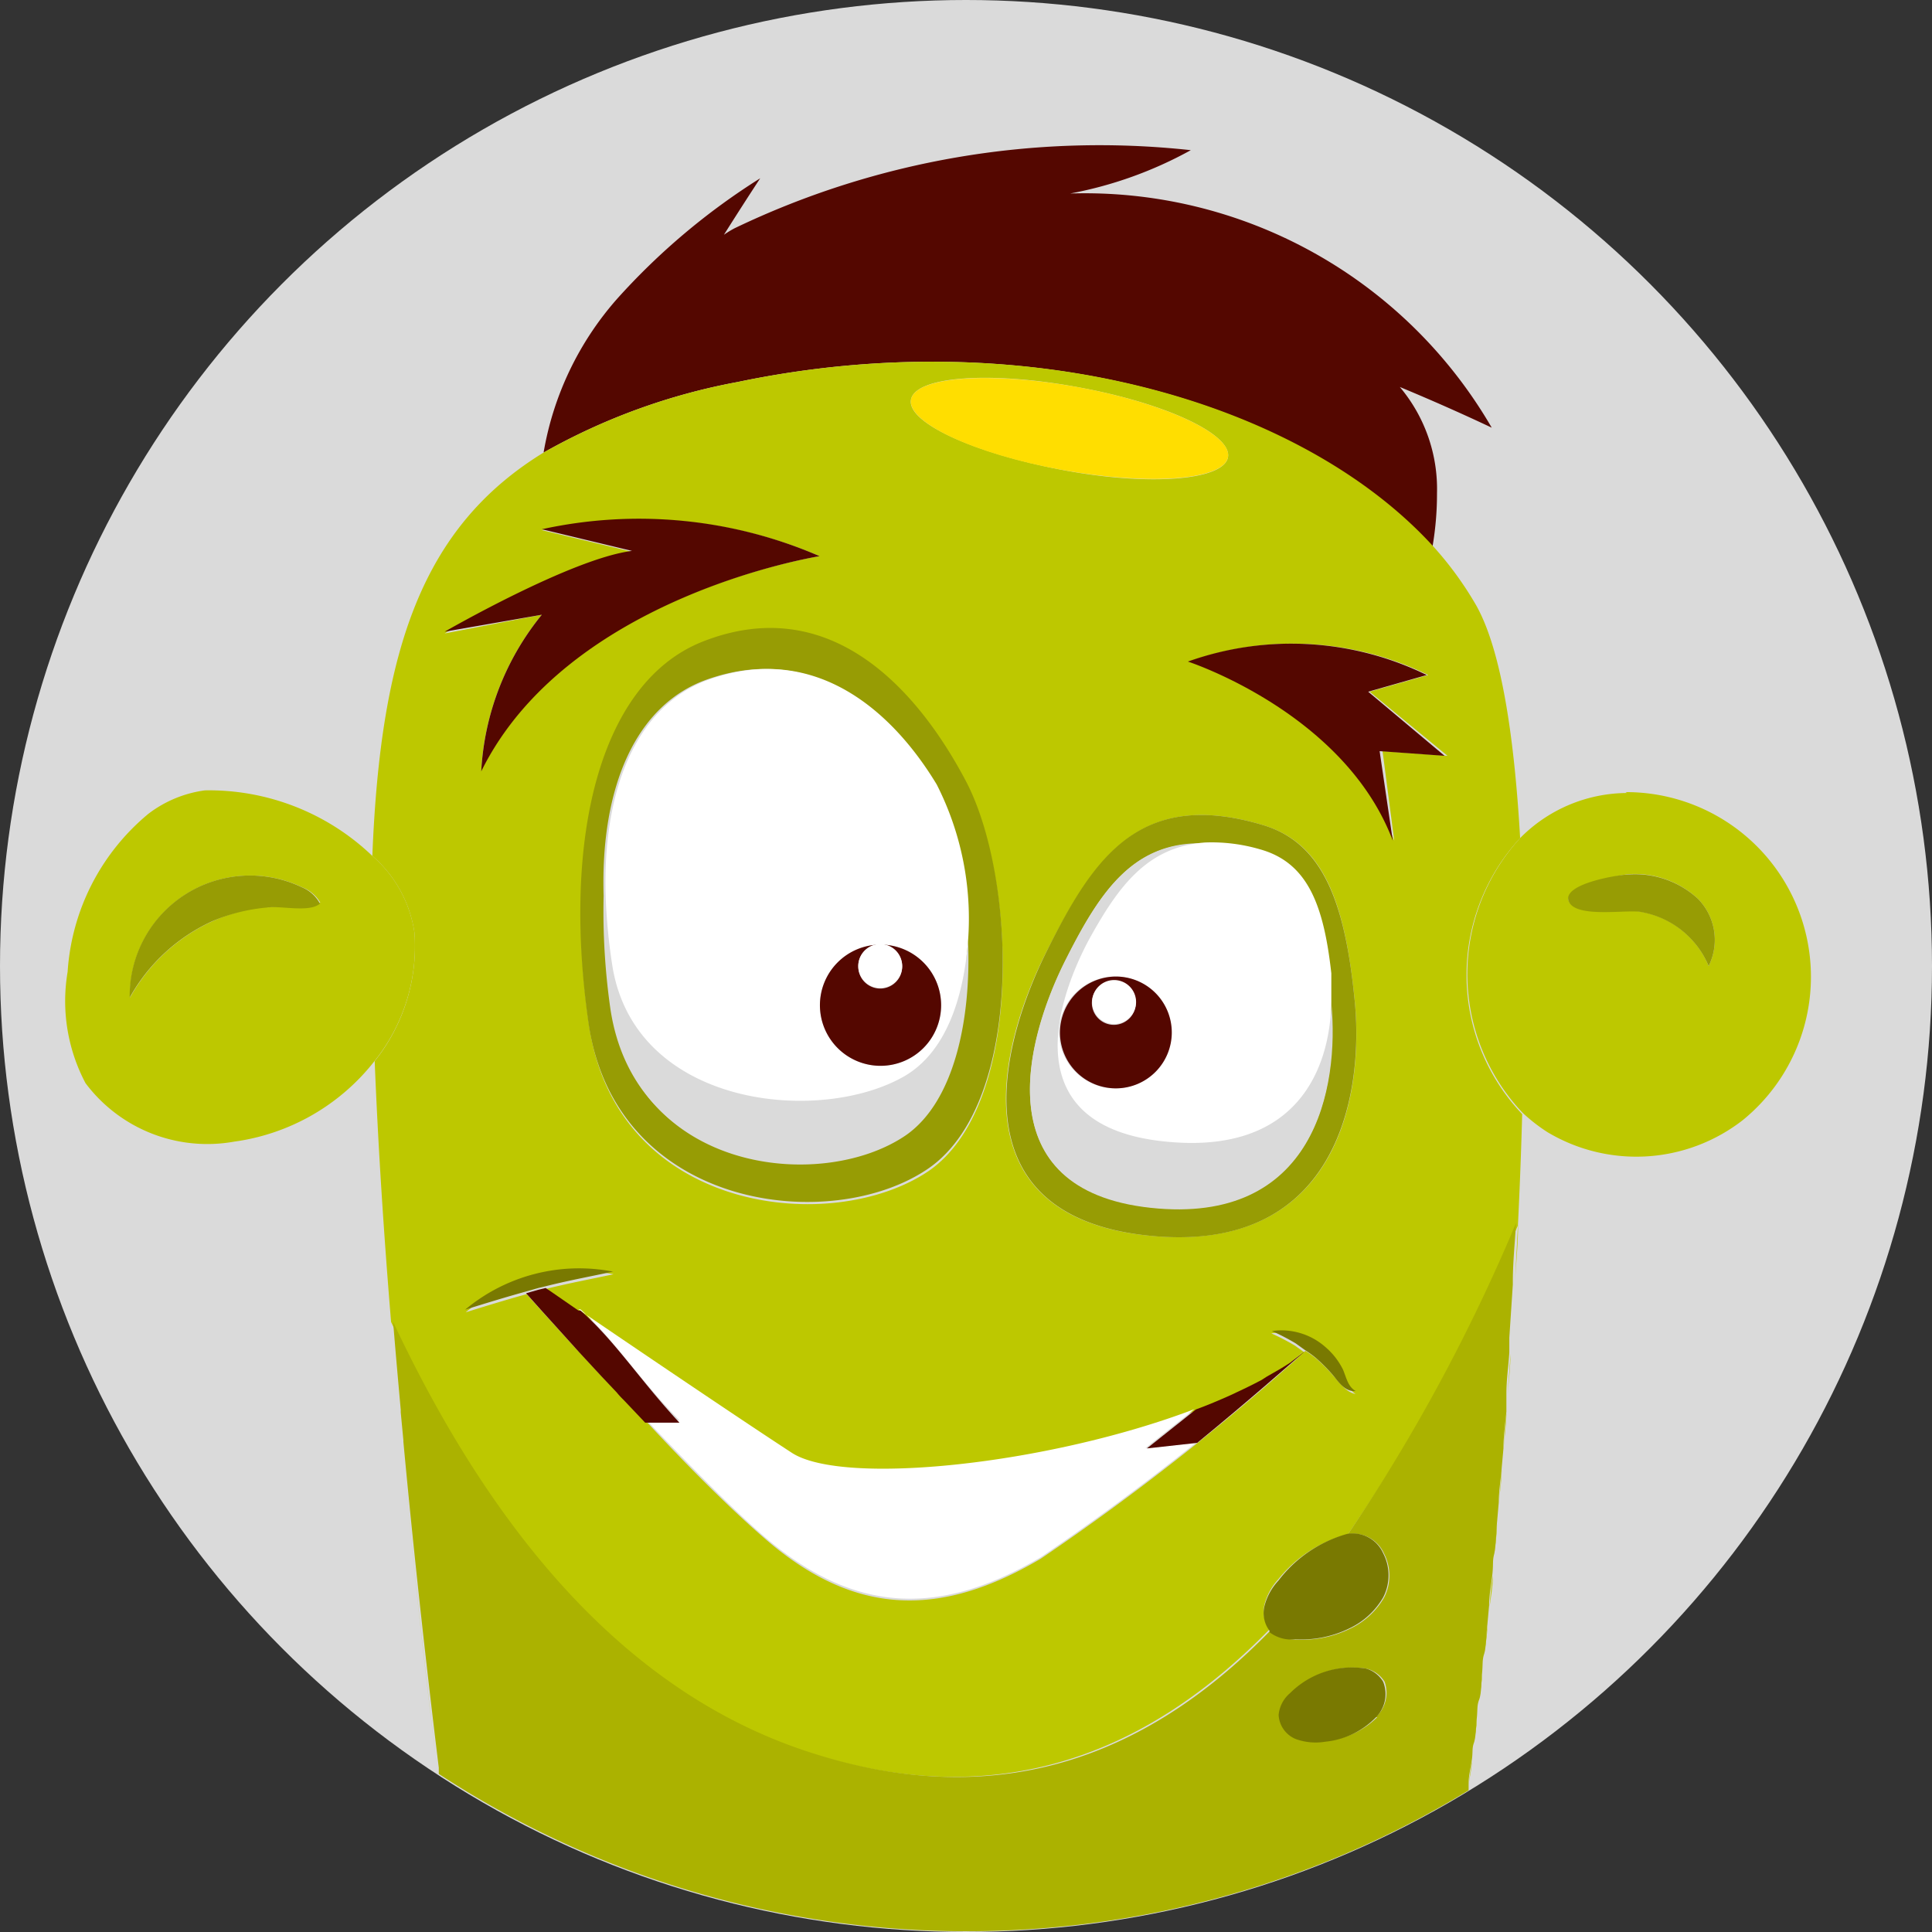 <svg xmlns="http://www.w3.org/2000/svg" viewBox="0 0 66 66"><rect x="0" y="0" width="66" height="66" fill="#333333" stroke="none"/><defs><style>.cls-1{fill:#dadada;}.cls-2{fill:#540700;}.cls-3{fill:#bdc800;}.cls-4{fill:#abb200;}.cls-5{fill:#979c04;}.cls-6{fill:#fff;}.cls-7{fill:#797901;}.cls-8{fill:#ffde00;}</style></defs><title>m1</title><g id="Layer_2" data-name="Layer 2"><g id="characters"><circle class="cls-1" cx="33" cy="33" r="33"/><path class="cls-2" d="M48.93,18.71a10.62,10.62,0,0,0,.16-1.86,5.41,5.41,0,0,0-1.27-3.63c1.06.44,2.1.9,3.14,1.39a16.07,16.07,0,0,0-14.4-8,13.73,13.73,0,0,0,4.12-1.48A28.8,28.8,0,0,0,25.09,7.8a3.48,3.48,0,0,0-.36.22c.41-.65.82-1.29,1.24-1.93a23,23,0,0,0-4.89,4.12,10.63,10.63,0,0,0-2.51,5.25,21.34,21.34,0,0,1,6.63-2.41C35,11,44.38,13.68,48.93,18.71Z"/><path class="cls-3" d="M50.63,57.18c0,.31-.07.61-.1.91C50.56,57.79,50.6,57.49,50.63,57.18Z"/><path class="cls-3" d="M14.93,60.42c-.36-3-.81-6.85-1.21-11.14C14.12,53.57,14.57,57.47,14.93,60.42Z"/><path class="cls-3" d="M50.28,60.15c0,.27-.07.54-.11.79C50.21,60.69,50.24,60.43,50.28,60.15Z"/><path class="cls-3" d="M15,60.63h0l0-.15Z"/><path class="cls-3" d="M50.45,58.72c0,.29-.07.57-.1.85C50.38,59.29,50.42,59,50.45,58.72Z"/><path class="cls-3" d="M51.46,48.26c0,.42-.07.84-.1,1.26C51.39,49.1,51.42,48.68,51.46,48.26Z"/><path class="cls-3" d="M51.75,43.92l-.12,1.82Z"/><path class="cls-3" d="M51.93,28.63c-.21-3.65-.68-6.54-1.53-8a11.8,11.8,0,0,0-1.47-2C44.38,13.68,35,11,25.2,13.05a21.34,21.34,0,0,0-6.63,2.41C14.43,18,13,22.18,12.72,29.24a4.28,4.28,0,0,1,1.44,2.63,6.28,6.28,0,0,1-1.36,4.38c.12,3,.32,6,.56,8.91,3.08,6.54,7.51,12.46,14.08,14.65,6.75,2.25,11.87,0,15.93-4.15a1,1,0,0,1-.17-.86,2,2,0,0,1,.47-.85,4.47,4.47,0,0,1,2.38-1.54,61.51,61.51,0,0,0,5.81-10.56c0,.66-.07,1.31-.11,2,.11-1.94.2-3.89.25-5.79A6.89,6.89,0,0,1,51.93,28.63ZM36.79,13.22c3,.54,5.3,1.61,5.16,2.4s-2.69,1-5.68.43-5.3-1.61-5.15-2.4S33.8,12.67,36.79,13.22ZM31.73,40c-3.31,2.25-10.7,1.44-11.61-5s.44-11.68,3.9-13c4.26-1.69,7.31,1.57,9,4.82S35,37.73,31.73,40ZM21.59,18.85l-3.08-.74A15.52,15.52,0,0,1,28,19s-8.6,1.32-11.56,7.32A9.24,9.24,0,0,1,18.51,21l-3.32.64S19.54,19.1,21.59,18.85ZM45.55,47a5.66,5.66,0,0,0-.6-.6,3.79,3.79,0,0,0-.35-.25,82.75,82.75,0,0,1-9.05,7.1c-3.39,2-6.32,2-9.41-.68-1.16-1-2.65-2.48-4.05-4h0l-.05,0-.74-.78a2.73,2.73,0,0,1-.23-.25L20.54,47l-.25-.27-.49-.53L19.61,46l-1.1-1.21-.17-.19-.25-.28-.1-.11,0,0c-.69.19-1.37.4-2.08.62a6.07,6.07,0,0,1,5.05-1.3c-.79.17-1.55.31-2.3.5l.17.12h0l.94.65c2,1.35,5.63,3.83,7.29,4.9s8.74.41,13.75-1.49h0c.41-.15.81-.32,1.19-.49h0c.37-.17.72-.34,1.06-.52l.17-.11c.28-.16.55-.31.79-.47l.54-.42-.32-.23a7.68,7.68,0,0,0-.81-.42,2.27,2.27,0,0,1,1.82.54,2.43,2.43,0,0,1,.61.78c.14.29.17.58.45.75C46,47.58,45.72,47.19,45.55,47ZM39.14,42.2c-6.5-.71-5-6.56-3.37-9.73s3.17-5.55,7.39-4.28c2.08.63,2.79,2.67,3.12,6S45.64,42.91,39.14,42.2Zm8.49-13.48c-1.65-4.38-7-6.12-7-6.12a10.52,10.52,0,0,1,8.16.46l-2,.57,2.66,2.19-2.22-.16Z"/><path class="cls-3" d="M50.81,55.54c0,.33-.07.67-.11,1C50.74,56.21,50.77,55.87,50.81,55.54Z"/><path class="cls-3" d="M51.6,46.24c0,.47-.06.94-.1,1.4C51.54,47.18,51.57,46.71,51.6,46.24Z"/><path class="cls-3" d="M51.14,52.05c0,.36-.06.73-.1,1.09C51.08,52.78,51.11,52.41,51.14,52.05Z"/><path class="cls-3" d="M13.71,49.23l-.09-.95Z"/><path class="cls-3" d="M51.3,50.18c0,.39-.06.79-.1,1.18C51.24,51,51.27,50.57,51.3,50.18Z"/><path class="cls-3" d="M51,53.83c0,.36-.07.7-.11,1.05C50.91,54.53,50.94,54.19,51,53.83Z"/><path class="cls-3" d="M13.62,48.19c-.09-1-.18-2-.26-3C13.44,46.19,13.53,47.2,13.62,48.19Z"/><path class="cls-4" d="M46.05,52.41a1.14,1.14,0,0,1,1.23.66,1.64,1.64,0,0,1,0,1.51,2.63,2.63,0,0,1-1.14,1.05,3.69,3.69,0,0,1-1.85.38,1.23,1.23,0,0,1-.85-.3s0,0,0-.05c-4.06,4.19-9.18,6.4-15.93,4.15-6.57-2.19-11-8.11-14.08-14.65h0c.08,1,.17,2,.26,3v.09l.09.95v.05c.4,4.29.85,8.19,1.21,11.14v.06l0,.15a32.94,32.94,0,0,0,35.18.56l0-.25c0-.25.07-.52.11-.79s0-.38.07-.58.07-.56.1-.85,0-.42.08-.63.07-.6.1-.91,0-.43.07-.65.07-.66.11-1l.06-.66c0-.35.07-.69.11-1.05s0-.45.06-.69.07-.73.1-1.09l.06-.69c0-.39.07-.79.1-1.18l.06-.66c0-.42.06-.84.1-1.26,0-.21,0-.41,0-.62,0-.46.07-.93.1-1.4l0-.5.12-1.82v-.1c0-.66.07-1.31.11-2A61.51,61.51,0,0,1,46.05,52.41Zm1,6.25a2.8,2.8,0,0,1-1.7.8,2,2,0,0,1-1-.09.94.94,0,0,1-.59-.83,1.11,1.11,0,0,1,.39-.74A3,3,0,0,1,46.66,57a1,1,0,0,1,.64.45A1.13,1.13,0,0,1,47,58.66Z"/><path class="cls-5" d="M24,21.92c-3.46,1.37-4.81,6.58-3.9,13s8.3,7.27,11.61,5,3-10,1.28-13.25S28.28,20.23,24,21.92Zm9,10.17c.11,2.68-.46,5.51-2.15,6.66-2.84,1.94-9.18,1.25-10-4.3a23.62,23.62,0,0,1-.23-3.85c-.11-3.71,1.1-6.55,3.57-7.4,3.66-1.27,6.28,1.18,7.72,3.6A10.1,10.1,0,0,1,33,32.09Z"/><path class="cls-1" d="M30.88,36.7C28,38.39,21.7,37.79,20.92,33a19.85,19.85,0,0,1-.23-2.35,23.62,23.62,0,0,0,.23,3.85c.78,5.55,7.12,6.24,10,4.3,1.69-1.15,2.26-4,2.15-6.66C32.92,34,32.28,35.87,30.88,36.7Z"/><path class="cls-6" d="M24.26,23.2c-2.47.85-3.68,3.69-3.57,7.4A19.85,19.85,0,0,0,20.92,33c.78,4.84,7.12,5.44,10,3.75,1.4-.83,2-2.67,2.15-4.61A10.1,10.1,0,0,0,32,26.8C30.54,24.38,27.92,21.93,24.26,23.2Zm5.81,13.21a2.07,2.07,0,1,1,2.08-2.07A2.07,2.07,0,0,1,30.07,36.41Z"/><path class="cls-5" d="M43.16,28.19c-4.22-1.27-5.8,1.1-7.39,4.28s-3.13,9,3.37,9.73,7.46-4.73,7.14-8S45.24,28.82,43.16,28.19ZM39.3,41.24c-5.62-.61-4.29-5.68-2.91-8.43,1.15-2.28,2.29-4.08,4.75-4a5.87,5.87,0,0,1,1.85.23c1.64.45,2.19,1.9,2.45,4.24,0,.3,0,.63,0,1v0C45.76,37.14,44.92,41.85,39.3,41.24Z"/><path class="cls-1" d="M45.48,34.26c0,2.3-1.2,5.19-5.64,4.75-5.09-.5-3.89-4.66-2.64-6.91,1-1.77,2-3.18,3.94-3.27-2.46-.1-3.6,1.7-4.75,4-1.38,2.75-2.71,7.82,2.91,8.43s6.46-4.1,6.18-7Z"/><path class="cls-6" d="M37.2,32.1C36,34.35,34.75,38.51,39.84,39c4.44.44,5.59-2.45,5.64-4.75,0-.33,0-.66,0-1-.26-2.34-.81-3.79-2.45-4.24a5.87,5.87,0,0,0-1.85-.23C39.16,28.92,38.18,30.33,37.2,32.1ZM40,35.26a1.91,1.91,0,1,1-1.9-1.9A1.91,1.91,0,0,1,40,35.26Z"/><path class="cls-2" d="M30.07,32.27a.75.75,0,1,1-.75.75.74.74,0,0,1,.75-.75,2.07,2.07,0,1,0,2.08,2.07A2.07,2.07,0,0,0,30.07,32.27Z"/><path class="cls-6" d="M29.32,33a.75.75,0,1,0,.75-.75A.75.75,0,0,0,29.32,33Z"/><path class="cls-2" d="M36.21,35.26a1.91,1.91,0,1,0,1.91-1.9A1.92,1.92,0,0,0,36.21,35.26Zm2.59-1a.75.75,0,1,1-.75-.75A.75.75,0,0,1,38.8,34.23Z"/><path class="cls-2" d="M16.44,26.35C19.4,20.35,28,19,28,19a15.52,15.52,0,0,0-9.49-.92l3.08.74c-2.05.25-6.4,2.76-6.4,2.76L18.51,21A9.24,9.24,0,0,0,16.44,26.35Z"/><path class="cls-2" d="M46.74,23.63l2-.57a10.52,10.52,0,0,0-8.16-.46s5.35,1.74,7,6.12l-.45-3.06,2.22.16Z"/><path class="cls-6" d="M19.61,46l-1.1-1.21Z"/><path class="cls-6" d="M43.08,47.12l.17-.11Z"/><path class="cls-6" d="M20.29,46.7l-.49-.53Z"/><path class="cls-6" d="M18.81,44.08h0Z"/><path class="cls-6" d="M18.34,44.56l-.25-.28Z"/><path class="cls-6" d="M42,47.65h0Z"/><path class="cls-6" d="M21.07,47.53,20.54,47Z"/><path class="cls-6" d="M40.9,49.29l-1.77.18,1.67-1.33c-5,1.9-12,2.63-13.75,1.49s-5.31-3.55-7.29-4.9l.07,0c1.13,1,2,2.39,3.38,3.79l-1.12,0c1.4,1.47,2.89,3,4.05,4,3.09,2.64,6,2.69,9.41.68a82.75,82.75,0,0,0,9.05-7.1h0C44.05,46.62,42.6,47.9,40.9,49.29Z"/><path class="cls-6" d="M44.58,46.12l-.54.42.54-.42Z"/><path class="cls-6" d="M22,48.56l-.74-.78Z"/><path class="cls-6" d="M18,44.14l0,0,0,0Z"/><path class="cls-2" d="M19.83,44.77l-.07,0-.94-.65h0L18.64,44l-.25.06-.42.12,0,0,.1.11.25.28.17.19L19.61,46l.19.21.49.53.25.27.53.56a2.73,2.73,0,0,0,.23.25l.74.78.05,0h0l1.12,0C21.87,47.16,21,45.79,19.83,44.77Z"/><path class="cls-2" d="M40.9,49.29c1.7-1.39,3.15-2.67,3.7-3.15l0,0-.54.42c-.24.16-.51.31-.79.47l-.17.11c-.34.18-.69.35-1.06.52h0c-.38.17-.78.34-1.19.49h0l-1.67,1.33Z"/><path class="cls-7" d="M18.39,44l.25-.06c.75-.19,1.51-.33,2.3-.5a6.07,6.07,0,0,0-5.05,1.3c.71-.22,1.39-.43,2.08-.62h0Z"/><path class="cls-7" d="M45.88,46.79a2.43,2.43,0,0,0-.61-.78,2.27,2.27,0,0,0-1.82-.54,7.68,7.68,0,0,1,.81.42l.32.23h0l0,0h0a3.79,3.79,0,0,1,.35.25,5.66,5.66,0,0,1,.6.6c.17.2.41.59.78.55C46.05,47.37,46,47.08,45.88,46.79Z"/><path class="cls-7" d="M44.26,56a3.69,3.69,0,0,0,1.85-.38,2.63,2.63,0,0,0,1.14-1.05,1.64,1.64,0,0,0,0-1.51,1.14,1.14,0,0,0-1.23-.66A4.47,4.47,0,0,0,43.67,54a2,2,0,0,0-.47.85,1,1,0,0,0,.17.86s0,0,0,.05A1.23,1.23,0,0,0,44.26,56Z"/><path class="cls-7" d="M46.66,57a3,3,0,0,0-2.59.84,1.11,1.11,0,0,0-.39.74.94.94,0,0,0,.59.83,2,2,0,0,0,1,.09,2.8,2.8,0,0,0,1.7-.8,1.13,1.13,0,0,0,.28-1.25A1,1,0,0,0,46.66,57Z"/><path class="cls-6" d="M37.31,34.23a.75.75,0,1,0,.74-.75A.75.75,0,0,0,37.31,34.23Z"/><path class="cls-8" d="M36.27,16.05c3,.55,5.53.35,5.68-.43s-2.17-1.86-5.16-2.4-5.53-.35-5.67.43S33.28,15.51,36.27,16.05Z"/><path class="cls-3" d="M14.16,31.87a4.28,4.28,0,0,0-1.44-2.63A8.07,8.07,0,0,0,7,27a4.07,4.07,0,0,0-1.93.8A7.65,7.65,0,0,0,2.31,33.2,6,6,0,0,0,2.92,37,5.2,5.2,0,0,0,8,39a7.35,7.35,0,0,0,4.8-2.76A6.28,6.28,0,0,0,14.16,31.87Zm-5-.91a6.22,6.22,0,0,0-1.9.51,6.15,6.15,0,0,0-2.82,2.61,4.11,4.11,0,0,1,5.88-3.77,1.23,1.23,0,0,1,.62.52C10.57,31.14,9.63,30.9,9.15,31Z"/><path class="cls-3" d="M55.58,27.09a5.16,5.16,0,0,0-3.65,1.54A6.89,6.89,0,0,0,52,38a5.8,5.8,0,0,0,.87.68,5.92,5.92,0,0,0,6.66-.41,6.31,6.31,0,0,0-4-11.21ZM58.37,33a3.08,3.08,0,0,0-2.29-1.85c-.43-.11-2.3.09-2.49-.37s1.73-.91,2.1-.92A3.17,3.17,0,0,1,58,30.7,2,2,0,0,1,58.37,33Z"/><path class="cls-5" d="M10.31,30.31a4.11,4.11,0,0,0-5.88,3.77,6.15,6.15,0,0,1,2.82-2.61A6.22,6.22,0,0,1,9.15,31c.48-.06,1.42.18,1.78-.13A1.23,1.23,0,0,0,10.31,30.31Z"/><path class="cls-5" d="M55.69,29.87c-.37,0-2.34.32-2.1.92s2.06.26,2.49.37A3.08,3.08,0,0,1,58.37,33,2,2,0,0,0,58,30.7,3.17,3.17,0,0,0,55.69,29.87Z"/></g></g></svg>